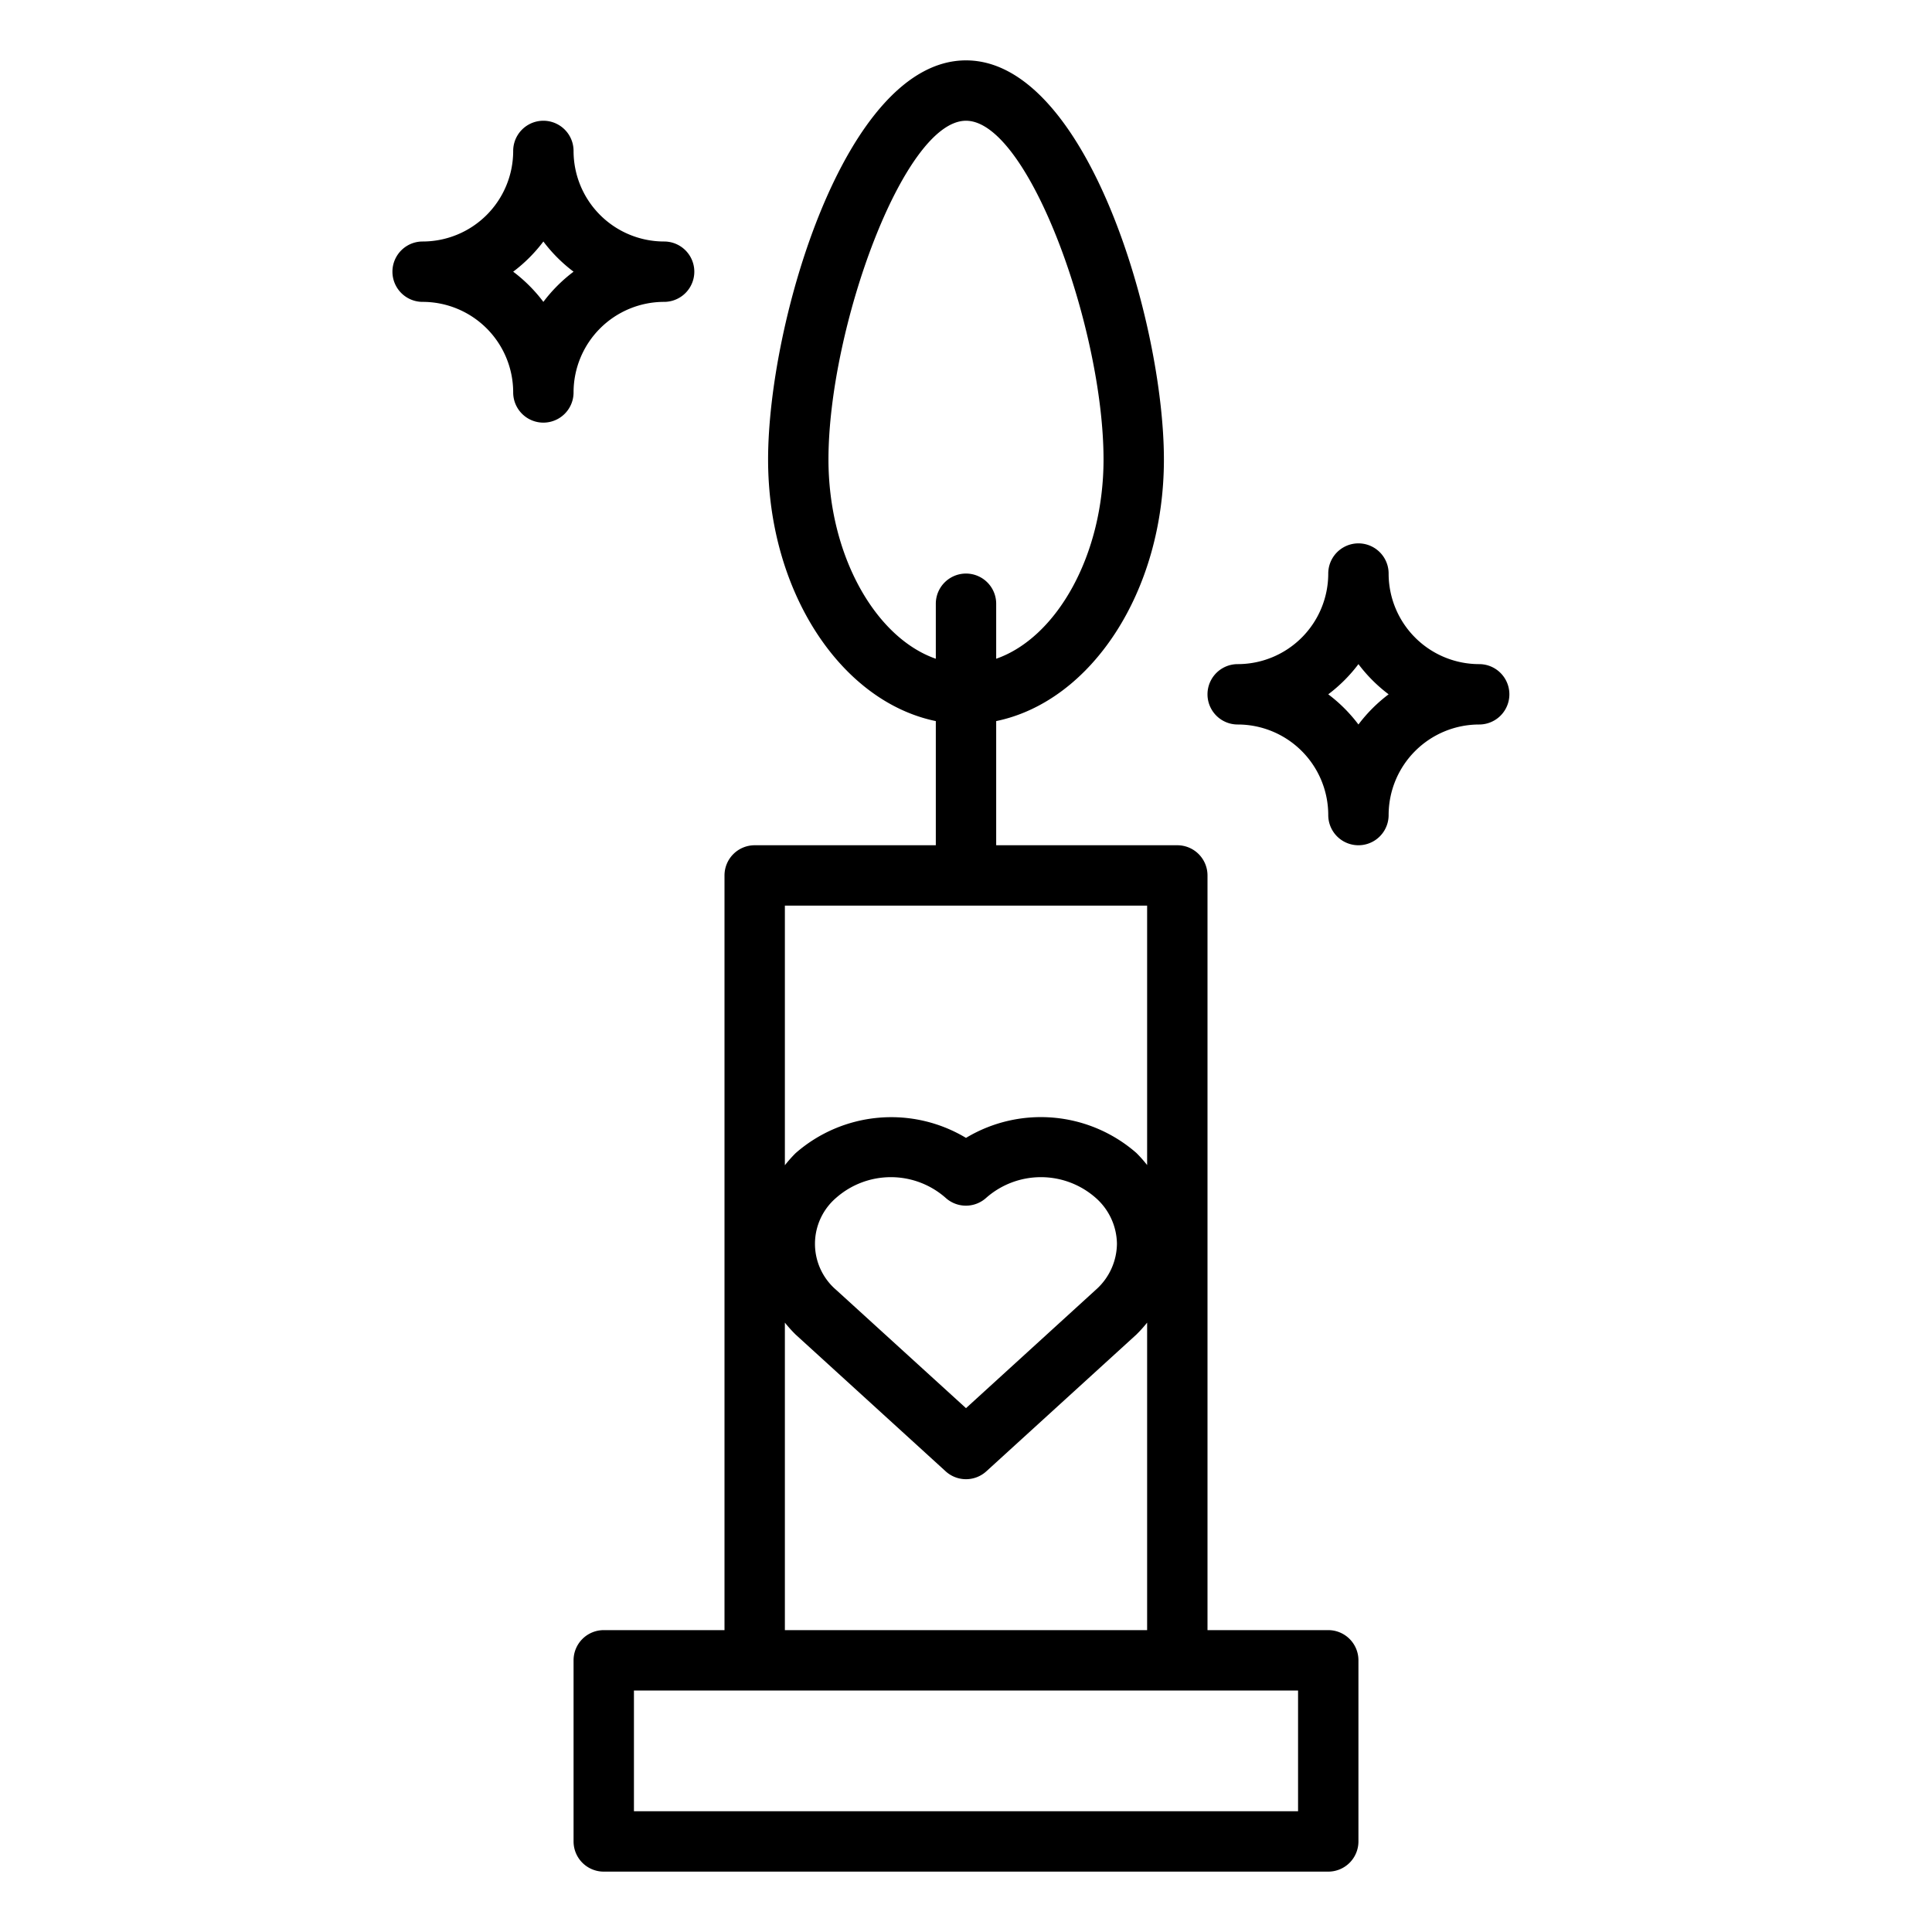 <svg xmlns="http://www.w3.org/2000/svg" viewBox="0 0 64 64" x="0px" y="0px"><title>candle-christmas-decoration-love</title><g><path d="M17,13a1,1,0,0,0,2,0,3,3,0,0,1,3-3,1,1,0,0,0,0-2,3,3,0,0,1-3-3,1,1,0,0,0-2,0,3,3,0,0,1-3,3,1,1,0,0,0,0,2A3,3,0,0,1,17,13Zm1-5a5.043,5.043,0,0,0,1,1,5.043,5.043,0,0,0-1,1,5.043,5.043,0,0,0-1-1A5.043,5.043,0,0,0,18,8Z"></path><path d="M49,22a3,3,0,0,1-3-3,1,1,0,0,0-2,0,3,3,0,0,1-3,3,1,1,0,0,0,0,2,3,3,0,0,1,3,3,1,1,0,0,0,2,0,3,3,0,0,1,3-3,1,1,0,0,0,0-2Zm-4,2a5.043,5.043,0,0,0-1-1,5.043,5.043,0,0,0,1-1,5.043,5.043,0,0,0,1,1A5.043,5.043,0,0,0,45,24Z"></path><path d="M39,28H33V23.887c3.141-.648,5.556-4.281,5.556-8.665C38.556,10.682,36,2,32,2s-6.556,8.682-6.556,13.222c0,4.384,2.415,8.017,5.556,8.665V28H25a1,1,0,0,0-1,1V54H20a1,1,0,0,0-1,1v6a1,1,0,0,0,1,1H44a1,1,0,0,0,1-1V55a1,1,0,0,0-1-1H40V29A1,1,0,0,0,39,28ZM27.444,15.222C27.444,10.893,29.932,4,32,4s4.556,6.893,4.556,11.222c0,3.164-1.549,5.9-3.556,6.6V20a1,1,0,0,0-2,0v1.822C28.993,21.122,27.444,18.386,27.444,15.222ZM38,30v8.594a4.4,4.4,0,0,0-.355-.4,4.81,4.81,0,0,0-5.645-.5,4.809,4.809,0,0,0-5.645.506A4.4,4.4,0,0,0,26,38.6V30ZM37,41.2a2.061,2.061,0,0,1-.7,1.526L32,46.647,27.7,42.73a2.008,2.008,0,0,1,0-3.052,2.744,2.744,0,0,1,3.623,0,1,1,0,0,0,1.348,0,2.744,2.744,0,0,1,3.623,0A2.061,2.061,0,0,1,37,41.2ZM26,43.813a4.4,4.4,0,0,0,.355.395l4.971,4.531a1,1,0,0,0,1.348,0l4.971-4.531A4.4,4.4,0,0,0,38,43.813V54H26ZM43,60H21V56H43Z"></path></g></svg>